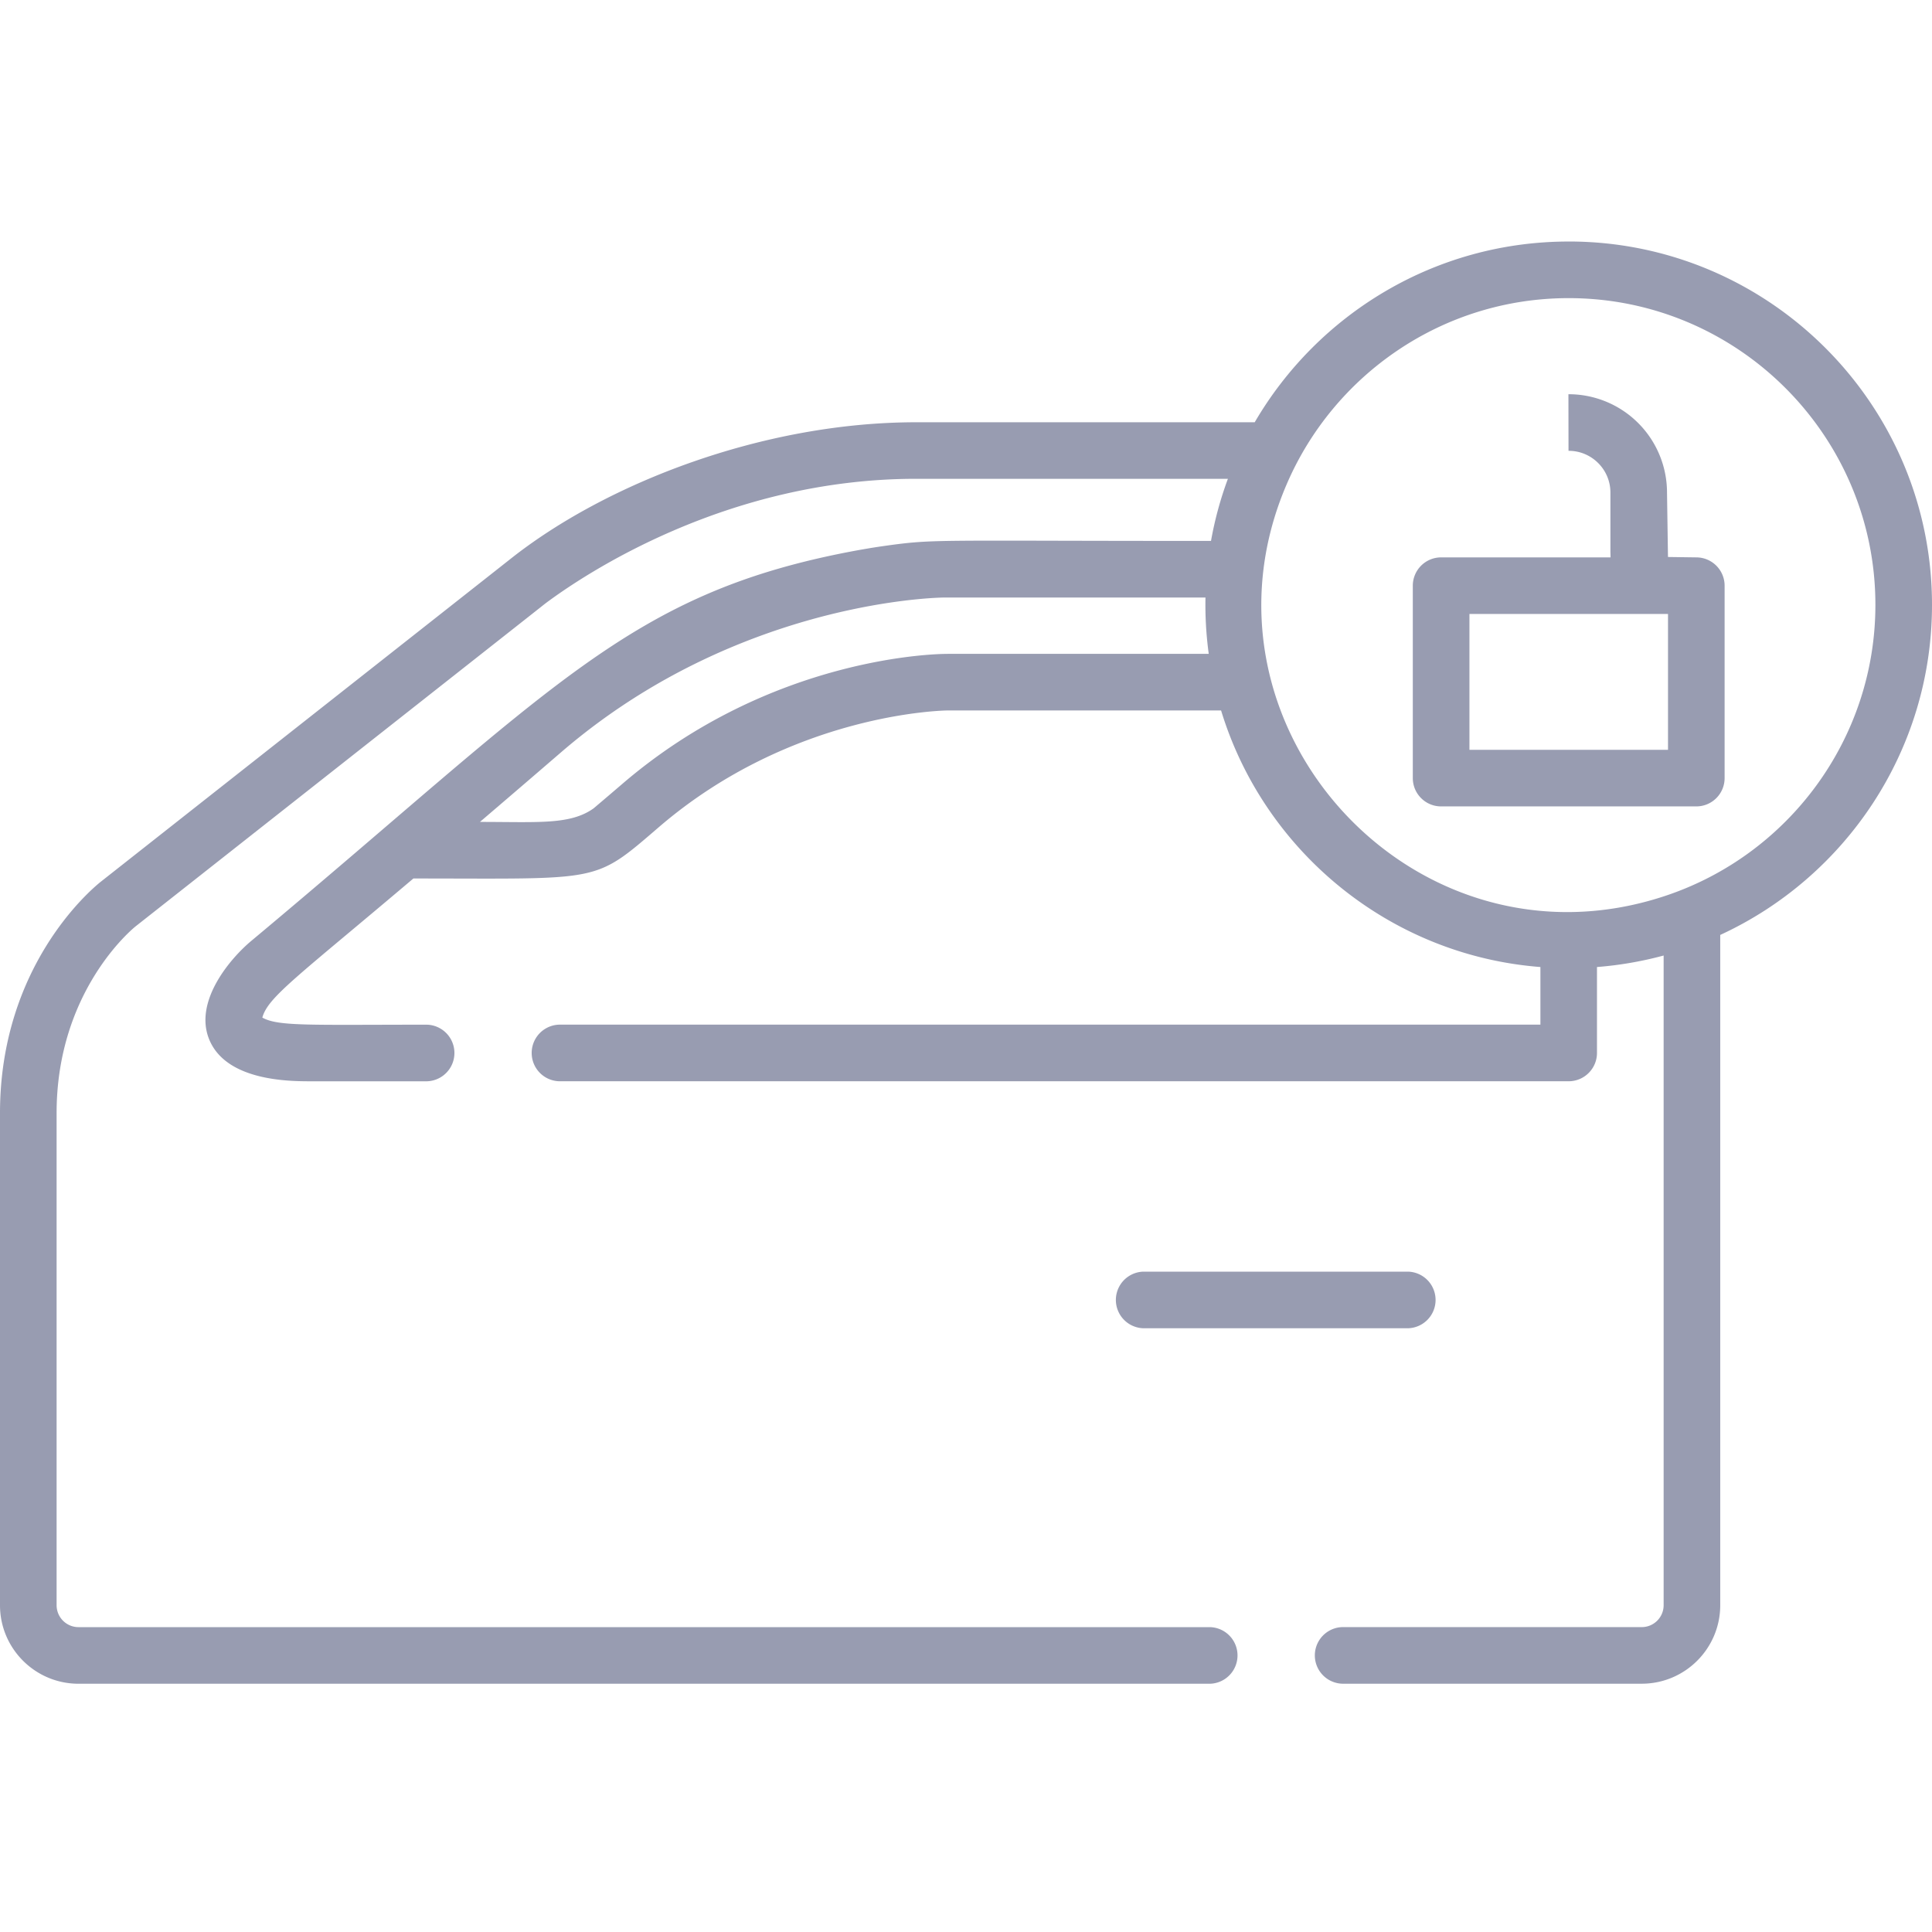 <svg width="64" height="64" fill="none" xmlns="http://www.w3.org/2000/svg"><path d="M51.965 8.001c-4.433 0-8.313 2.409-10.401 5.987H30.348c-5.077 0-10.275 2.023-13.433 4.523l-.506.399-13.08 10.306C2.989 29.49 0 32.02 0 36.873v16.303c0 1.434 1.166 2.6 2.6 2.6h37.487a.938.938 0 0 0 0-1.875H2.6a.726.726 0 0 1-.725-.725V36.873c0-4.045 2.518-6.107 2.619-6.188l13.085-10.31.486-.384c1.31-.979 6.024-4.13 12.281-4.13h10.33c-.245.66-.434 1.349-.56 2.058-9.258 0-9.13-.069-10.787.161-.16.023-.355.051-.554.085-.11.019-.272.046-.4.07-7.567 1.398-9.985 4.526-20.046 12.929-.675.561-1.888 1.961-1.418 3.22.537 1.435 2.684 1.435 3.389 1.435h3.846a.938.938 0 0 0 0-1.875c-3.886 0-4.927.061-5.456-.235.188-.685 1.156-1.349 5.004-4.608 6.232 0 5.958.17 8.114-1.686 4.437-3.828 9.532-3.88 9.584-3.88h9.058c1.417 4.655 5.582 8.113 10.578 8.499v1.909H18.52a.938.938 0 0 0 0 1.875h33.444c.517 0 .938-.42.938-.938v-2.846a12.066 12.066 0 0 0 2.208-.381v21.522c0 .4-.325.725-.725.725h-9.922a.938.938 0 0 0 0 1.875h9.922c1.434 0 2.6-1.166 2.6-2.6V30.971C61.123 29.065 64 24.88 64 20.035 64 13.399 58.601 8 51.965 8v.001zm-20.571 13.66c-.239-.004-5.826.034-10.811 4.334-.213.182-.475.407-.777.662l-.141.12c-.773.553-1.834.45-3.766.45a753.58 753.58 0 0 0 2.682-2.302 20.888 20.888 0 0 1 2.79-2.029c5.033-3.059 9.844-3.102 9.902-3.102h8.66c-.012.588.02 1.222.108 1.866h-8.646l-.001.001zm23.761 8.019c-8.29 2.751-15.949-5.635-12.544-13.61 1.549-3.638 5.158-6.194 9.354-6.194 5.602 0 10.16 4.558 10.16 10.16 0 4.434-2.875 8.287-6.97 9.644z" fill="#989CB1"/><path d="M46.648 42.125h-8.776a.938.938 0 0 0 0 1.875h8.776a.938.938 0 0 0 0-1.875zm9.544-23.661l-.938-.013-.032-2.136a3.26 3.26 0 0 0-3.256-3.256h-.01l.003 1.875h.007c.761 0 1.381.62 1.381 1.381v1.96l.005.189h-5.614a.938.938 0 0 0-.937.937v6.374c0 .519.42.938.937.938h8.454a.937.937 0 0 0 .938-.938v-6.374a.938.938 0 0 0-.938-.937zm-.938 6.375h-6.577v-4.5h6.578v4.5z" fill="#989CB1"/></svg>
